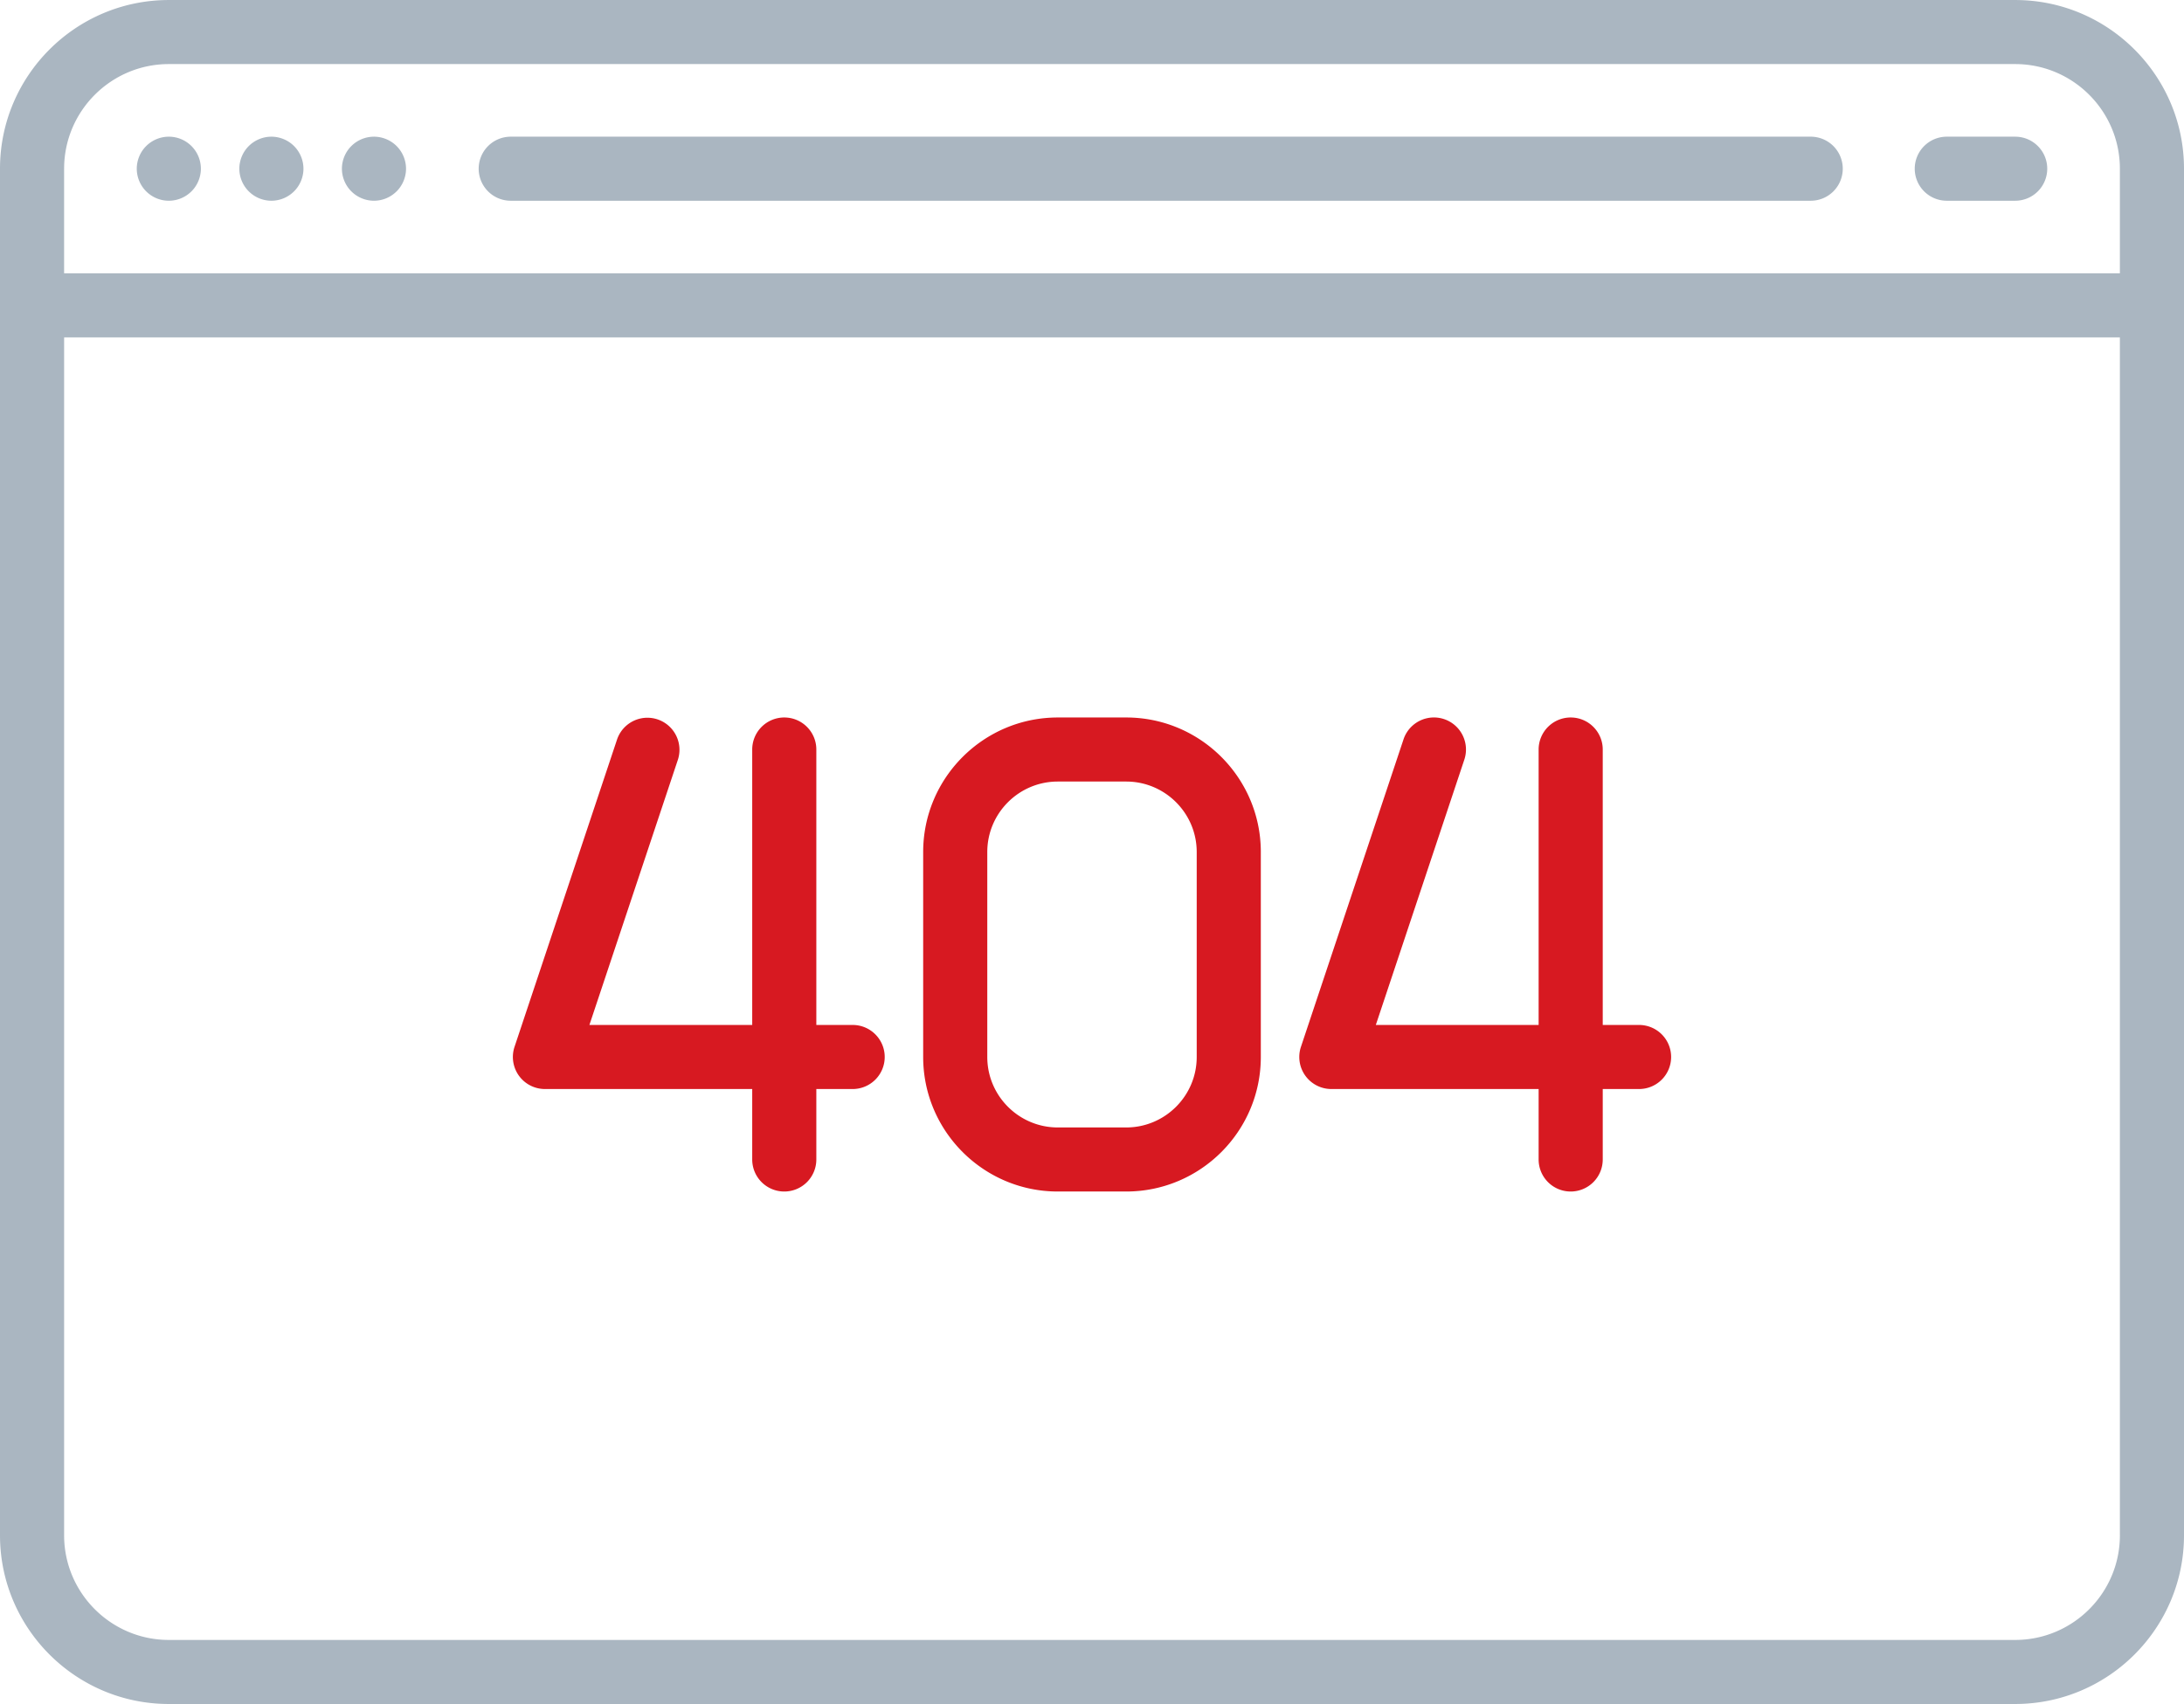 <svg xmlns="http://www.w3.org/2000/svg" width="296" height="231" viewBox="0 0 296 231"><g><g><path fill="#aab6c1" d="M19.81 25.939a4.357 4.357 0 0 1-1.274-3.068c0-1.14.464-2.264 1.274-3.069a4.362 4.362 0 0 1 3.07-1.273 4.346 4.346 0 0 1 4.345 4.342c0 1.14-.463 2.263-1.274 3.068a4.361 4.361 0 0 1-3.07 1.274 4.351 4.351 0 0 1-3.07-1.274zm13.903 0a4.357 4.357 0 0 1-1.275-3.068c0-1.14.464-2.264 1.275-3.069a4.362 4.362 0 0 1 3.07-1.273c1.14 0 2.265.463 3.07 1.273a4.356 4.356 0 0 1 1.274 3.069c0 1.14-.463 2.263-1.274 3.068a4.361 4.361 0 0 1-3.07 1.274 4.362 4.362 0 0 1-3.07-1.274zm13.902 0a4.356 4.356 0 0 1-1.275-3.068c0-1.14.464-2.264 1.275-3.069a4.362 4.362 0 0 1 3.07-1.273c1.141 0 2.265.463 3.07 1.273a4.357 4.357 0 0 1 1.274 3.069c0 1.14-.463 2.263-1.274 3.068a4.361 4.361 0 0 1-3.07 1.274 4.362 4.362 0 0 1-3.07-1.274zm17.262-3.068a4.343 4.343 0 0 1 4.344-4.342h176.094a4.343 4.343 0 1 1 0 8.684H69.22a4.343 4.343 0 0 1-4.344-4.342zm194.63 0a4.343 4.343 0 0 1 4.344-4.342h9.268c2.4 0 4.345 1.944 4.345 4.342a4.343 4.343 0 0 1-4.345 4.342h-9.268a4.343 4.343 0 0 1-4.344-4.342zm36.493 0v185.258c0 12.61-10.265 22.868-22.88 22.868H22.88C10.264 230.997 0 220.738 0 208.13V22.871C0 10.26 10.264.003 22.88.003h250.24C285.734.003 296 10.262 296 22.87zm-287.311 0v14.184H287.31V22.87c0-7.821-6.366-14.184-14.192-14.184H22.88C15.055 8.687 8.69 15.05 8.69 22.87zM287.31 208.129V45.74H8.69v162.39c0 7.821 6.366 14.184 14.191 14.184h250.24c7.825 0 14.191-6.363 14.191-14.184z"/></g><g><path fill="#d71921" d="M170.88 115.5v27.789c0 10.055-8.185 18.236-18.246 18.236h-9.268c-10.061 0-18.247-8.18-18.247-18.236v-27.79c0-10.055 8.186-18.235 18.247-18.235h9.268c10.06 0 18.247 8.18 18.247 18.236zm-8.688 0c0-5.267-4.288-9.552-9.558-9.552h-9.268c-5.27 0-9.558 4.285-9.558 9.552v27.789c0 5.267 4.288 9.552 9.558 9.552h9.268c5.27 0 9.558-4.285 9.558-9.552zm-42.286 27.789a4.343 4.343 0 0 1-4.344 4.342h-4.924v9.552a4.343 4.343 0 0 1-4.345 4.342 4.343 4.343 0 0 1-4.344-4.342v-9.552H73.855a4.345 4.345 0 0 1-4.122-5.715l13.902-41.684a4.345 4.345 0 0 1 8.244 2.747l-11.996 35.968h22.066v-37.341a4.343 4.343 0 0 1 4.344-4.342c2.4 0 4.345 1.944 4.345 4.342v37.34h4.924c2.399 0 4.344 1.945 4.344 4.343zm106.583 0a4.343 4.343 0 0 1-4.344 4.342h-4.924v9.552a4.343 4.343 0 0 1-4.344 4.342 4.344 4.344 0 0 1-4.345-4.342v-9.552h-28.094a4.345 4.345 0 0 1-4.122-5.715l13.903-41.684a4.344 4.344 0 0 1 8.243 2.747l-11.996 35.968h22.066v-37.341a4.344 4.344 0 0 1 4.345-4.342c2.399 0 4.344 1.944 4.344 4.342v37.34h4.924a4.343 4.343 0 0 1 4.344 4.343z"/></g></g></svg>